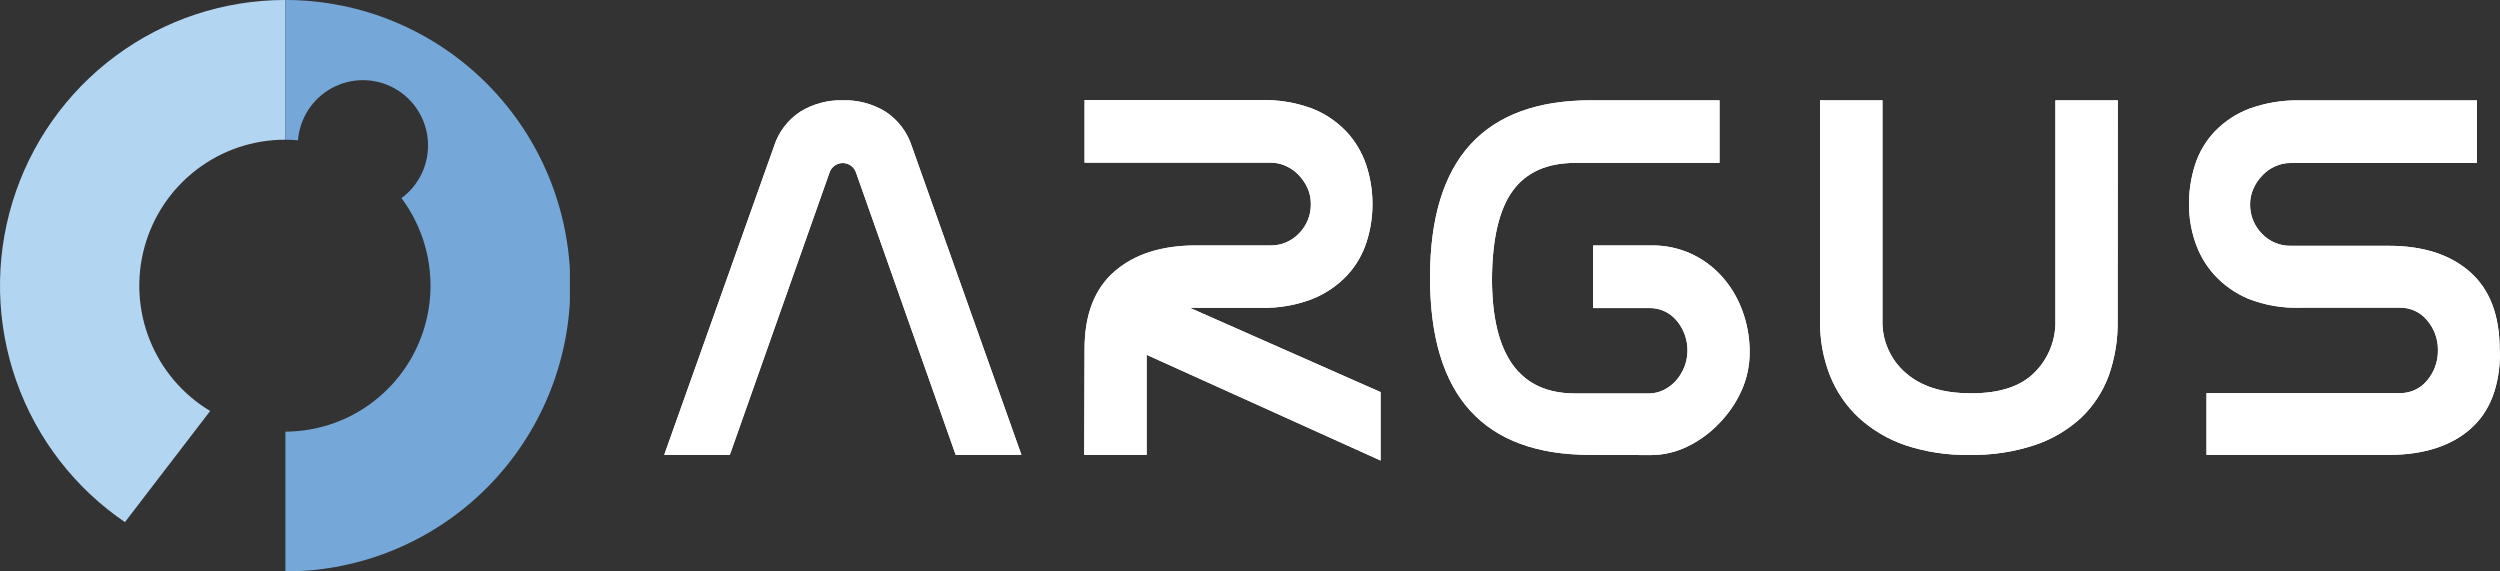 <svg width="175" height="40" viewBox="0 0 175 40" fill="none" xmlns="http://www.w3.org/2000/svg">
<rect x="0" y="0" width="175" height="40" fill="#333333" stroke="none"/>
<g clip-path="url(#clip0_147_7838)">
<path d="M19.96 40V34.248V40ZM14.71 28.77C12.796 27.622 11.311 25.876 10.482 23.8C9.652 21.724 9.525 19.432 10.119 17.277C10.713 15.121 11.997 13.22 13.772 11.866C15.547 10.512 17.716 9.779 19.946 9.78H19.979V2.651e-09H19.946C15.673 -6.97343e-05 11.513 1.376 8.079 3.925C4.644 6.474 2.117 10.061 0.869 14.159C-0.379 18.257 -0.281 22.648 1.147 26.686C2.576 30.724 5.26 34.195 8.804 36.589L8.747 36.546L14.71 28.77Z" fill="#B2D5F2"/>
<path d="M19.979 0V9.78C20.275 9.78 20.568 9.794 20.858 9.822C20.918 9.059 21.169 8.322 21.587 7.681C22.005 7.04 22.577 6.514 23.25 6.152C23.924 5.791 24.677 5.604 25.441 5.611C26.205 5.617 26.956 5.816 27.623 6.188C28.29 6.561 28.854 7.096 29.261 7.744C29.669 8.392 29.907 9.133 29.955 9.897C30.003 10.662 29.858 11.426 29.534 12.12C29.21 12.814 28.718 13.415 28.102 13.869C29.235 15.385 29.924 17.187 30.095 19.074C30.265 20.961 29.909 22.858 29.067 24.553C28.224 26.249 26.928 27.676 25.323 28.676C23.719 29.676 21.868 30.209 19.979 30.216V40C25.269 40 30.342 37.893 34.083 34.142C37.824 30.391 39.925 25.304 39.925 20C39.925 14.696 37.824 9.609 34.083 5.858C30.342 2.107 25.269 0 19.979 0Z" fill="#75A8D8"/>
</g>
<path d="M66.899 31.843L59.931 12.104C59.869 11.904 59.745 11.728 59.577 11.604C59.408 11.479 59.204 11.412 58.995 11.412C58.785 11.412 58.581 11.479 58.413 11.604C58.244 11.728 58.12 11.904 58.058 12.104L51.097 31.843H46.496L54.187 10.226C54.506 9.236 55.154 8.386 56.023 7.816C56.918 7.269 57.953 6.993 59.001 7.021C60.051 6.992 61.088 7.268 61.985 7.816C62.854 8.386 63.502 9.236 63.821 10.226L71.5 31.843H66.899Z" fill="white"/>
<path d="M75.92 24.424C75.92 22.021 76.619 20.213 78.018 19.003C79.416 17.793 81.314 17.186 83.712 17.181H88.925C89.3 17.188 89.672 17.116 90.018 16.971C90.364 16.825 90.677 16.609 90.935 16.336C91.204 16.064 91.416 15.74 91.557 15.384C91.699 15.028 91.767 14.648 91.759 14.264C91.761 13.885 91.683 13.509 91.528 13.162C91.373 12.825 91.162 12.516 90.904 12.248C90.654 11.984 90.355 11.771 90.023 11.623C89.688 11.464 89.321 11.383 88.95 11.385H75.92V7.003H88.275C89.474 6.975 90.668 7.17 91.796 7.578C92.714 7.929 93.543 8.479 94.225 9.187C94.852 9.855 95.328 10.649 95.624 11.516C96.21 13.273 96.223 15.172 95.661 16.937C95.385 17.8 94.924 18.593 94.312 19.26C93.633 19.98 92.807 20.546 91.89 20.919C90.738 21.365 89.51 21.578 88.275 21.545H83.281L96.641 27.448V32.237L80.265 24.838V31.843H75.895L75.92 24.424Z" fill="white"/>
<path d="M111.344 31.842C103.852 31.842 100.106 27.711 100.106 19.447V19.341C100.131 11.128 103.892 7.021 111.388 7.021H120.365V11.403H110.264C108.299 11.403 106.843 12.052 105.894 13.35C104.945 14.648 104.46 16.701 104.439 19.51C104.439 24.869 106.379 27.546 110.258 27.542H115.433C115.796 27.541 116.153 27.456 116.476 27.291C116.802 27.127 117.095 26.901 117.337 26.628C117.581 26.343 117.775 26.019 117.912 25.67C118.117 25.133 118.175 24.551 118.079 23.984C117.984 23.417 117.738 22.886 117.369 22.446C117.134 22.161 116.838 21.934 116.502 21.781C116.167 21.628 115.802 21.554 115.433 21.563H111.519V17.181H115.646C116.568 17.174 117.481 17.364 118.324 17.738C119.139 18.105 119.871 18.633 120.478 19.291C121.11 19.981 121.604 20.787 121.932 21.663C122.301 22.624 122.485 23.645 122.476 24.674C122.476 25.587 122.285 26.489 121.914 27.323C121.536 28.17 121.012 28.943 120.365 29.608C119.738 30.276 118.996 30.825 118.174 31.229C117.364 31.637 116.471 31.851 115.564 31.855L111.344 31.842Z" fill="white"/>
<path d="M148.235 22.44C148.26 23.752 148.048 25.058 147.611 26.296C147.199 27.417 146.534 28.428 145.669 29.251C144.732 30.11 143.623 30.761 142.417 31.16C140.942 31.644 139.397 31.874 137.847 31.842C136.323 31.871 134.805 31.64 133.358 31.16C132.147 30.746 131.036 30.085 130.092 29.219C129.21 28.391 128.523 27.375 128.082 26.246C127.621 25.048 127.39 23.774 127.402 22.49V7.021H131.772V22.364C131.746 23.067 131.877 23.766 132.156 24.41C132.434 25.055 132.854 25.629 133.383 26.089C134.469 27.053 135.986 27.529 137.928 27.529H138.034C139.975 27.529 141.436 27.053 142.404 26.089C142.893 25.607 143.277 25.028 143.53 24.389C143.784 23.75 143.902 23.064 143.878 22.377V7.021H148.248L148.235 22.44Z" fill="white"/>
<path d="M175 24.6C175 27.004 174.311 28.811 172.933 30.021C171.556 31.232 169.641 31.839 167.19 31.843H154.454V27.517H167.995C168.358 27.524 168.718 27.448 169.048 27.295C169.378 27.142 169.669 26.916 169.899 26.634C170.405 26.038 170.674 25.276 170.655 24.494C170.662 23.734 170.394 22.997 169.899 22.421C169.669 22.14 169.378 21.914 169.048 21.761C168.718 21.608 168.358 21.532 167.995 21.539H161.028C159.782 21.581 158.542 21.368 157.382 20.913C156.461 20.53 155.638 19.946 154.972 19.204C154.373 18.53 153.92 17.739 153.642 16.881C153.372 16.061 153.233 15.203 153.23 14.34C153.222 13.382 153.368 12.428 153.661 11.516C153.944 10.646 154.418 9.851 155.047 9.188C155.728 8.487 156.555 7.946 157.469 7.604C158.61 7.194 159.816 6.998 161.028 7.028H173.383V11.41H160.322C159.951 11.408 159.584 11.489 159.248 11.648C158.917 11.797 158.618 12.009 158.368 12.274C158.108 12.539 157.897 12.849 157.744 13.188C157.587 13.534 157.506 13.909 157.506 14.29C157.499 14.673 157.569 15.054 157.712 15.41C157.854 15.766 158.067 16.09 158.337 16.362C158.595 16.635 158.907 16.851 159.253 16.996C159.599 17.142 159.972 17.213 160.347 17.207H167.215C169.612 17.207 171.504 17.814 172.89 19.028C174.276 20.243 174.971 22.05 174.975 24.45L175 24.6Z" fill="white"/>
<path d="M66.899 31.843L59.931 12.104C59.869 11.904 59.745 11.728 59.577 11.604C59.408 11.479 59.204 11.412 58.995 11.412C58.785 11.412 58.581 11.479 58.413 11.604C58.244 11.728 58.12 11.904 58.058 12.104L51.066 31.843H46.496L54.187 10.226C54.506 9.236 55.154 8.386 56.023 7.816C56.918 7.269 57.953 6.993 59.001 7.021C60.051 6.992 61.088 7.268 61.985 7.816C62.854 8.386 63.502 9.236 63.821 10.226L71.5 31.843H66.899Z" fill="white"/>
<path d="M75.92 24.424C75.92 22.021 76.619 20.211 78.018 18.997C79.416 17.782 81.314 17.177 83.712 17.181H88.925C89.3 17.188 89.672 17.116 90.018 16.971C90.364 16.825 90.677 16.609 90.935 16.336C91.204 16.064 91.416 15.74 91.557 15.384C91.699 15.028 91.767 14.648 91.759 14.264C91.761 13.885 91.683 13.509 91.528 13.162C91.373 12.825 91.162 12.516 90.904 12.248C90.654 11.984 90.355 11.771 90.023 11.623C89.685 11.464 89.317 11.383 88.943 11.385H75.92V7.003H88.275C89.474 6.975 90.668 7.17 91.796 7.578C92.713 7.928 93.54 8.478 94.219 9.187C94.849 9.853 95.328 10.647 95.624 11.516C95.929 12.426 96.081 13.38 96.073 14.339C96.071 15.222 95.932 16.098 95.661 16.937C95.385 17.8 94.924 18.593 94.312 19.26C93.632 19.982 92.803 20.548 91.884 20.919C90.734 21.366 89.508 21.578 88.275 21.545H83.281L96.641 27.448V32.237L80.265 24.838V31.843H75.895L75.92 24.424Z" fill="white"/>
<path d="M111.338 31.842C103.846 31.842 100.1 27.711 100.1 19.447V19.341C100.125 11.128 103.886 7.021 111.382 7.021H120.366V11.403H110.264C108.3 11.403 106.843 12.052 105.894 13.35C104.945 14.648 104.46 16.701 104.439 19.51C104.439 24.869 106.379 27.546 110.258 27.542H115.433C115.796 27.541 116.153 27.456 116.476 27.291C116.802 27.127 117.095 26.901 117.338 26.628C117.581 26.343 117.776 26.019 117.912 25.67C118.117 25.133 118.175 24.551 118.079 23.984C117.984 23.417 117.738 22.886 117.369 22.446C117.134 22.161 116.838 21.934 116.503 21.781C116.167 21.628 115.802 21.554 115.433 21.563H111.519V17.181H115.646C116.568 17.175 117.481 17.365 118.324 17.738C119.139 18.105 119.872 18.633 120.478 19.291C121.11 19.981 121.604 20.787 121.933 21.663C122.301 22.624 122.485 23.645 122.476 24.674C122.476 25.587 122.285 26.489 121.914 27.323C121.536 28.17 121.012 28.943 120.366 29.608C119.738 30.276 118.996 30.825 118.174 31.229C117.364 31.637 116.471 31.851 115.565 31.855L111.338 31.842Z" fill="white"/>
<path d="M148.235 22.44C148.26 23.752 148.048 25.058 147.611 26.296C147.199 27.417 146.534 28.428 145.669 29.251C144.732 30.11 143.623 30.761 142.417 31.16C140.942 31.644 139.397 31.874 137.847 31.842C136.323 31.871 134.805 31.64 133.358 31.16C132.147 30.746 131.036 30.085 130.092 29.219C129.21 28.391 128.523 27.375 128.082 26.246C127.621 25.048 127.39 23.774 127.402 22.49V7.021H131.772V22.364C131.746 23.067 131.877 23.766 132.156 24.41C132.434 25.055 132.854 25.629 133.383 26.089C134.469 27.053 135.986 27.529 137.928 27.529H138.034C139.975 27.529 141.436 27.053 142.404 26.089C142.893 25.607 143.277 25.028 143.53 24.389C143.784 23.75 143.902 23.064 143.878 22.377V7.021H148.248L148.235 22.44Z" fill="white"/>
<path d="M175 24.6C175 27.004 174.311 28.811 172.933 30.021C171.556 31.232 169.641 31.839 167.19 31.843H154.454V27.517H167.995C168.358 27.524 168.718 27.448 169.048 27.295C169.378 27.142 169.669 26.916 169.899 26.634C170.404 26.038 170.673 25.276 170.655 24.494C170.662 23.734 170.394 22.997 169.899 22.421C169.669 22.14 169.378 21.914 169.048 21.761C168.718 21.608 168.358 21.532 167.995 21.539H161.028C159.782 21.581 158.542 21.368 157.382 20.913C156.463 20.528 155.64 19.944 154.972 19.204C154.373 18.53 153.92 17.739 153.642 16.881C153.372 16.061 153.233 15.203 153.23 14.34C153.222 13.382 153.368 12.428 153.661 11.516C153.944 10.646 154.418 9.851 155.047 9.188C155.728 8.487 156.555 7.946 157.469 7.604C158.61 7.194 159.816 6.998 161.028 7.028H173.383V11.41H160.322C159.951 11.408 159.584 11.489 159.248 11.648C158.917 11.797 158.618 12.009 158.368 12.274C158.108 12.539 157.897 12.849 157.744 13.188C157.587 13.534 157.506 13.909 157.506 14.29C157.499 14.673 157.569 15.054 157.712 15.41C157.854 15.766 158.067 16.09 158.337 16.362C158.595 16.635 158.907 16.851 159.253 16.996C159.599 17.142 159.972 17.213 160.347 17.207H167.215C169.612 17.207 171.504 17.814 172.89 19.028C174.276 20.243 174.971 22.05 174.975 24.45L175 24.6Z" fill="white"/>
<defs>
<clipPath id="clip0_147_7838">
<rect width="39.892" height="40" fill="white"/>
</clipPath>
</defs>
</svg>
